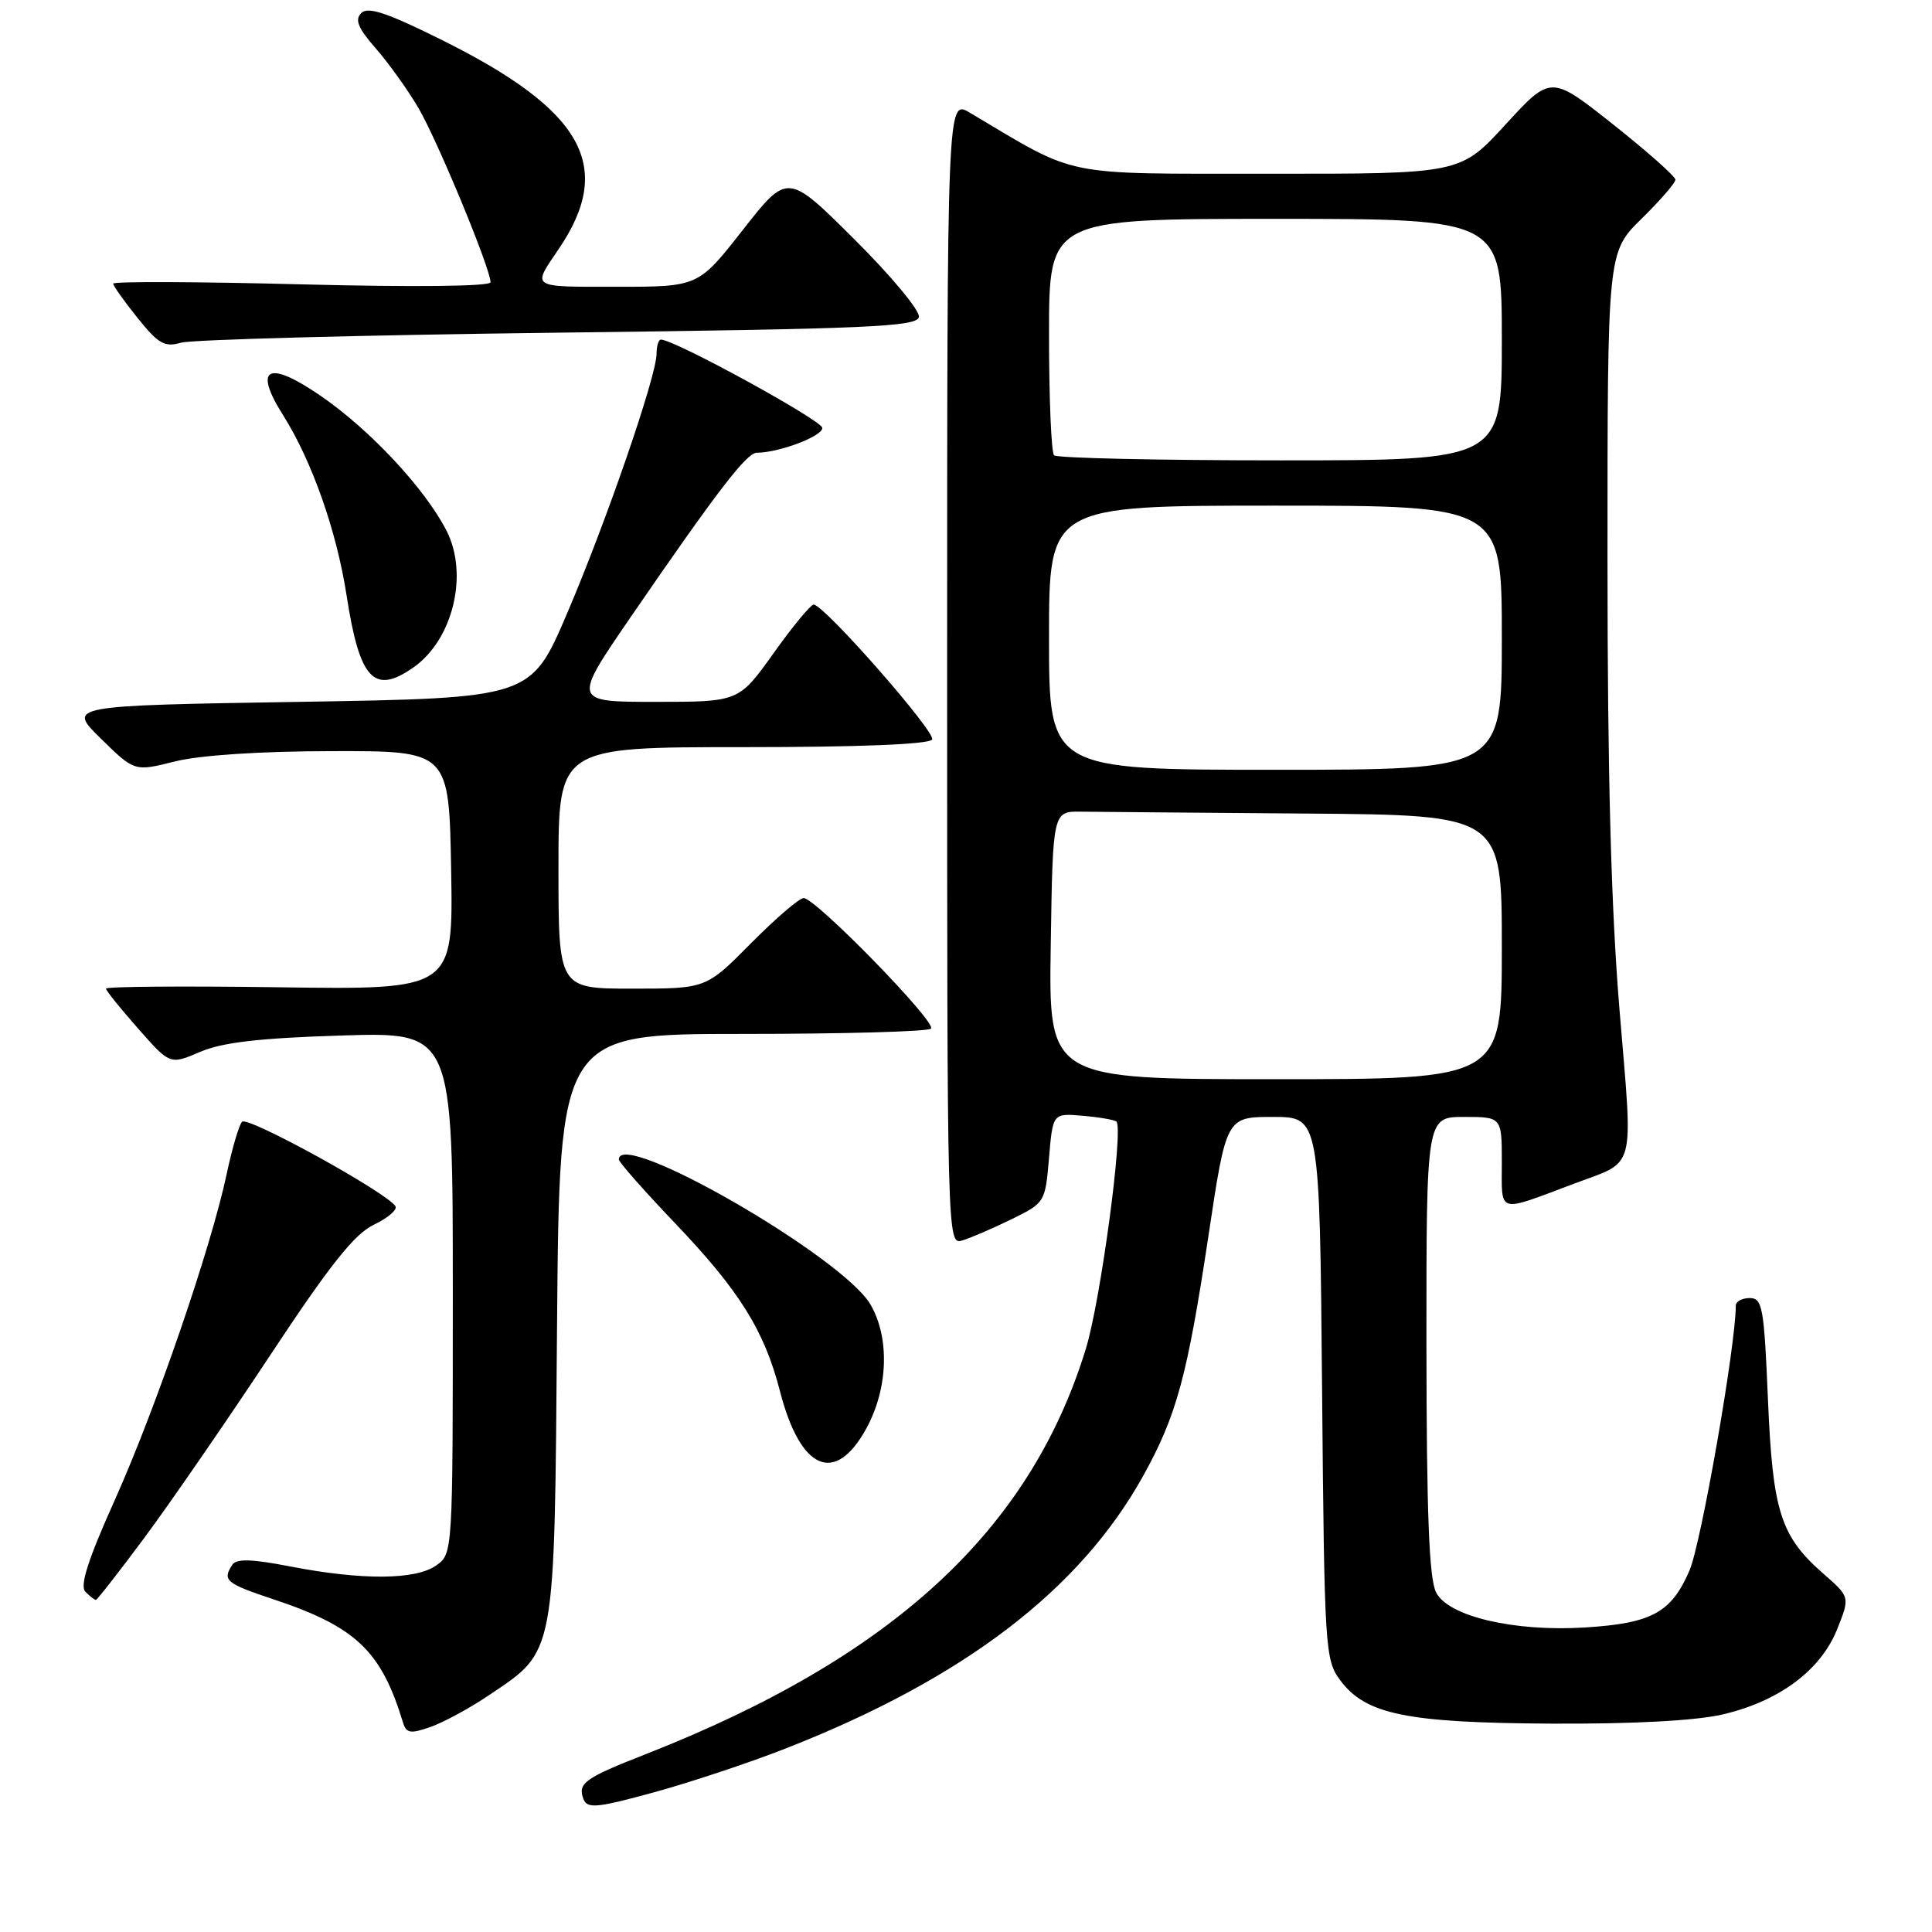 <?xml version="1.0" encoding="UTF-8" standalone="no"?>
<!DOCTYPE svg PUBLIC "-//W3C//DTD SVG 1.1//EN" "http://www.w3.org/Graphics/SVG/1.1/DTD/svg11.dtd" >
<svg xmlns="http://www.w3.org/2000/svg" xmlns:xlink="http://www.w3.org/1999/xlink" version="1.1" viewBox="0 0 256 256">
 <g >
 <path fill="currentColor"
d=" M 104.19 231.65 C 127.73 222.41 143.11 210.66 151.50 195.52 C 155.92 187.52 157.31 182.42 160.13 163.73 C 162.49 148.00 162.49 148.00 168.68 148.00 C 174.86 148.00 174.86 148.00 175.18 183.93 C 175.49 218.59 175.57 219.96 177.60 222.66 C 180.96 227.17 186.36 228.28 205.50 228.39 C 216.24 228.45 224.59 228.01 228.18 227.19 C 235.68 225.47 241.24 221.35 243.42 215.91 C 245.14 211.62 245.14 211.62 241.65 208.56 C 235.91 203.54 234.89 200.32 234.26 185.38 C 233.75 173.23 233.53 172.00 231.85 172.00 C 230.83 172.00 230.00 172.45 230.00 173.01 C 230.00 178.29 225.42 204.47 223.87 208.09 C 221.46 213.69 218.86 215.10 210.00 215.65 C 200.61 216.23 191.89 214.18 190.29 211.00 C 189.36 209.16 189.03 200.57 189.01 178.25 C 189.00 148.00 189.00 148.00 194.00 148.00 C 199.00 148.00 199.00 148.00 199.00 154.07 C 199.00 160.92 198.27 160.71 208.50 156.87 C 216.90 153.71 216.40 155.62 214.60 133.88 C 213.47 120.26 213.00 102.45 213.00 73.96 C 213.00 33.42 213.00 33.42 217.50 29.00 C 219.97 26.57 222.00 24.24 222.00 23.81 C 222.00 23.38 218.29 20.09 213.75 16.49 C 205.50 9.95 205.50 9.95 199.50 16.49 C 193.50 23.04 193.50 23.04 168.12 23.02 C 140.23 23.00 143.07 23.58 128.50 14.93 C 125.50 13.14 125.50 13.14 125.50 89.06 C 125.50 164.51 125.51 164.97 127.50 164.37 C 128.60 164.04 131.53 162.78 134.00 161.57 C 138.46 159.39 138.50 159.32 139.00 153.43 C 139.50 147.50 139.50 147.50 143.50 147.85 C 145.70 148.04 147.69 148.39 147.93 148.61 C 148.90 149.55 145.84 172.30 143.90 178.66 C 136.50 202.81 118.25 219.62 85.50 232.46 C 77.46 235.61 76.52 236.29 77.31 238.38 C 77.82 239.69 79.06 239.57 86.70 237.48 C 91.54 236.15 99.41 233.53 104.19 231.65 Z  M 64.78 224.63 C 73.69 218.63 73.46 219.87 73.81 175.75 C 74.13 137.00 74.13 137.00 98.40 137.00 C 111.75 137.00 122.98 136.69 123.36 136.30 C 124.17 135.50 108.08 119.00 106.49 119.00 C 105.91 119.00 102.77 121.70 99.50 125.00 C 93.56 131.00 93.56 131.00 83.78 131.00 C 74.00 131.00 74.00 131.00 74.00 115.00 C 74.00 99.00 74.00 99.00 98.44 99.00 C 113.81 99.00 123.11 98.63 123.51 97.99 C 124.07 97.08 109.43 80.38 107.84 80.11 C 107.47 80.05 105.09 82.92 102.54 86.50 C 97.90 93.00 97.90 93.00 86.88 93.00 C 75.86 93.00 75.86 93.00 83.58 81.75 C 95.04 65.06 98.93 60.00 100.28 59.99 C 103.24 59.98 109.00 57.80 108.96 56.70 C 108.92 55.70 89.38 45.00 87.58 45.00 C 87.26 45.00 87.00 45.84 87.00 46.86 C 87.00 49.82 80.34 69.13 75.12 81.33 C 70.34 92.50 70.34 92.50 39.62 93.00 C 8.91 93.50 8.91 93.50 13.37 97.87 C 17.82 102.24 17.82 102.24 23.16 100.90 C 26.46 100.07 34.43 99.54 44.00 99.53 C 59.50 99.50 59.50 99.50 59.78 115.32 C 60.05 131.14 60.05 131.14 37.02 130.82 C 24.36 130.64 14.02 130.72 14.04 131.00 C 14.06 131.28 15.98 133.66 18.31 136.30 C 22.53 141.09 22.53 141.09 26.52 139.38 C 29.46 138.12 34.36 137.55 45.25 137.21 C 60.00 136.75 60.00 136.75 60.00 171.32 C 60.00 205.89 60.00 205.89 57.78 207.44 C 55.05 209.36 47.96 209.40 38.50 207.57 C 33.29 206.56 31.31 206.51 30.77 207.36 C 29.44 209.41 29.92 209.81 36.25 211.92 C 47.16 215.56 50.50 218.73 53.39 228.21 C 53.83 229.67 54.37 229.77 57.02 228.84 C 58.74 228.24 62.23 226.35 64.78 224.63 Z  M 19.14 203.75 C 22.51 199.21 29.97 188.39 35.72 179.70 C 43.69 167.63 46.96 163.51 49.54 162.28 C 51.40 161.39 52.68 160.29 52.40 159.83 C 51.27 158.02 32.78 147.83 32.07 148.64 C 31.66 149.11 30.75 152.20 30.05 155.50 C 28.02 165.15 20.66 186.60 15.25 198.67 C 11.65 206.68 10.54 210.14 11.32 210.92 C 11.91 211.51 12.54 212.00 12.70 212.00 C 12.87 212.00 15.77 208.29 19.14 203.75 Z  M 114.77 189.32 C 117.69 184.03 117.92 177.26 115.34 172.85 C 111.66 166.54 82.00 149.45 82.00 153.64 C 82.00 153.99 85.32 157.75 89.37 162.00 C 97.97 171.00 101.27 176.27 103.35 184.34 C 106.05 194.82 110.64 196.82 114.77 189.32 Z  M 54.78 88.44 C 60.02 84.77 62.12 76.11 59.17 70.33 C 56.34 64.78 49.06 56.97 42.52 52.47 C 35.52 47.65 33.50 48.67 37.51 55.01 C 41.33 61.07 44.60 70.34 45.92 78.87 C 47.64 90.05 49.55 92.11 54.78 88.44 Z  M 73.99 44.08 C 115.09 43.58 121.51 43.30 121.76 42.00 C 121.92 41.17 118.07 36.54 113.20 31.70 C 104.36 22.90 104.36 22.90 98.44 30.45 C 92.53 38.00 92.53 38.00 81.70 38.00 C 70.16 38.00 70.49 38.21 74.03 33.00 C 81.47 22.04 77.31 14.61 58.49 5.27 C 51.29 1.69 48.76 0.84 47.87 1.73 C 46.98 2.62 47.44 3.73 49.79 6.41 C 51.48 8.34 54.03 11.90 55.45 14.32 C 57.98 18.64 65.00 35.61 65.00 37.40 C 65.00 37.95 54.96 38.06 40.00 37.68 C 26.25 37.32 15.00 37.28 15.00 37.58 C 15.00 37.87 16.45 39.92 18.23 42.13 C 20.98 45.56 21.82 46.04 23.98 45.41 C 25.36 45.00 47.87 44.40 73.99 44.08 Z  M 139.23 125.25 C 139.50 107.50 139.50 107.50 143.25 107.55 C 145.31 107.58 158.70 107.69 173.00 107.80 C 199.00 108.00 199.00 108.00 199.00 125.50 C 199.00 143.00 199.00 143.00 168.98 143.00 C 138.95 143.00 138.95 143.00 139.23 125.25 Z  M 139.00 84.50 C 139.00 67.00 139.00 67.00 169.00 67.00 C 199.00 67.00 199.00 67.00 199.00 84.50 C 199.00 102.00 199.00 102.00 169.00 102.00 C 139.00 102.00 139.00 102.00 139.00 84.50 Z  M 139.67 60.33 C 139.30 59.97 139.00 52.77 139.00 44.33 C 139.00 29.00 139.00 29.00 169.00 29.00 C 199.00 29.00 199.00 29.00 199.00 45.00 C 199.00 61.00 199.00 61.00 169.67 61.00 C 153.53 61.00 140.03 60.70 139.67 60.33 Z "/>
</g>
</svg>